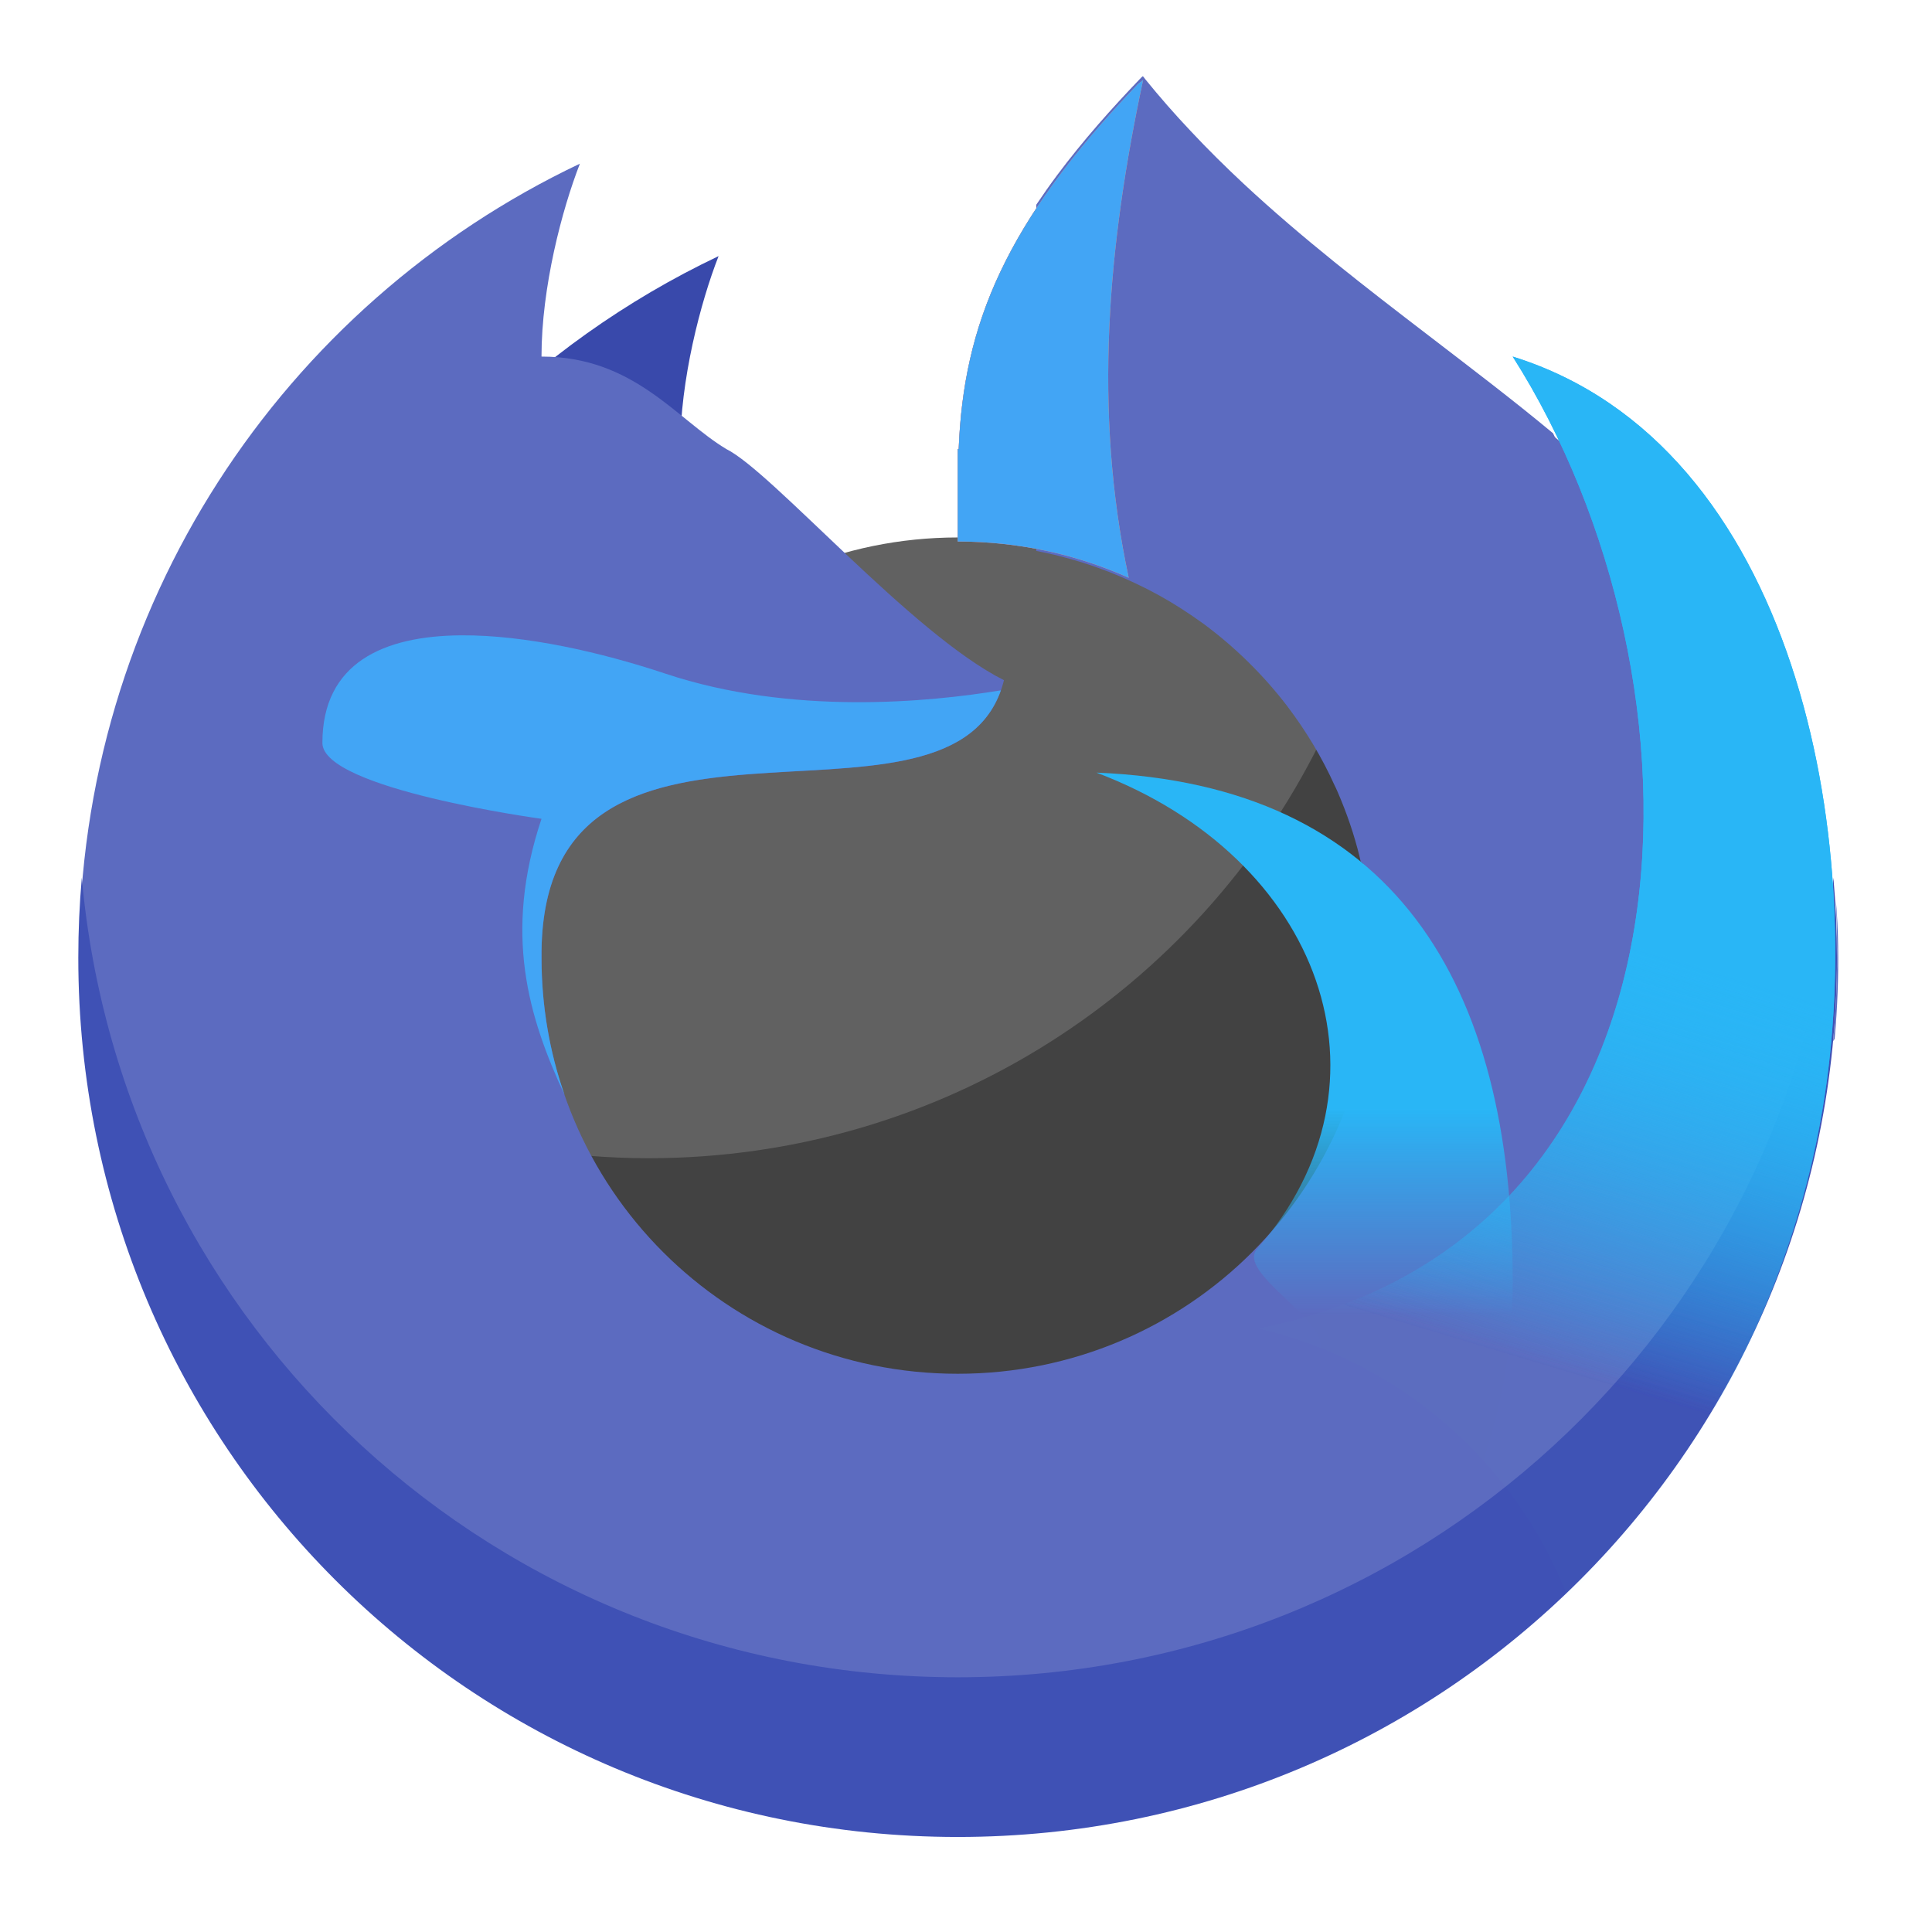 
<svg xmlns="http://www.w3.org/2000/svg" xmlns:xlink="http://www.w3.org/1999/xlink" width="32px" height="32px" viewBox="0 0 32 32" version="1.1">
<defs>
<linearGradient id="linear0" gradientUnits="userSpaceOnUse" x1="1400" y1="1095.118" x2="1400" y2="1295.9" gradientTransform="matrix(0.017,0,0,0.017,0,-0.263)">
<stop offset="0" style="stop-color:rgb(16.078%,71.373%,96.471%);stop-opacity:1;"/>
<stop offset="1" style="stop-color:rgb(16.078%,71.373%,96.471%);stop-opacity:0.002;"/>
</linearGradient>
<linearGradient id="linear1" gradientUnits="userSpaceOnUse" x1="1720" y1="975.118" x2="1600" y2="1375.118" gradientTransform="matrix(0.017,0,0,0.017,0,-0.263)">
<stop offset="0" style="stop-color:rgb(16.078%,71.373%,96.471%);stop-opacity:1;"/>
<stop offset="1" style="stop-color:rgb(16.078%,71.373%,96.471%);stop-opacity:0.003;"/>
</linearGradient>
<linearGradient id="linear2" gradientUnits="userSpaceOnUse" x1="1720" y1="975.118" x2="1600" y2="1375.118" gradientTransform="matrix(0.017,0,0,0.017,0,-0.263)">
<stop offset="0" style="stop-color:rgb(16.078%,71.373%,96.471%);stop-opacity:1;"/>
<stop offset="1" style="stop-color:rgb(16.078%,71.373%,96.471%);stop-opacity:0.003;"/>
</linearGradient>
</defs>
<g id="surface1">
<path style=" stroke:none;fill-rule:nonzero;fill:rgb(38.039%,38.039%,38.039%);fill-opacity:1;" d="M 15.863 8.902 C 19.703 8.902 22.82 12.02 22.82 15.863 C 22.82 19.703 19.703 22.82 15.863 22.82 C 12.02 22.82 8.902 19.703 8.902 15.863 C 8.902 12.02 12.02 8.902 15.863 8.902 Z M 15.863 8.902 "/>
<path style=" stroke:none;fill-rule:nonzero;fill:rgb(25.882%,25.882%,25.882%);fill-opacity:1;" d="M 21.855 12.312 C 19.824 16.391 15.617 19.184 10.734 19.184 C 10.395 19.184 10.055 19.168 9.719 19.141 C 10.887 21.336 13.195 22.82 15.863 22.82 C 19.719 22.82 22.82 19.719 22.82 15.863 C 22.82 14.562 22.469 13.352 21.855 12.312 Z M 21.855 12.312 "/>
<path style=" stroke:none;fill-rule:nonzero;fill:rgb(22.353%,28.627%,67.059%);fill-opacity:1;" d="M 11.902 4.242 C 8.828 5.703 6.355 8.203 4.934 11.301 C 7.637 9.992 10.18 9.508 12.031 8.586 C 11.715 8.461 11.266 8.203 11.266 7.438 C 11.266 6.289 11.605 5 11.902 4.242 Z M 11.902 4.242 "/>
<path style=" stroke:none;fill-rule:nonzero;fill:rgb(36.078%,41.961%,75.294%);fill-opacity:1;" d="M 18.926 1.309 C 16.648 3.66 15.961 5.379 15.879 7.438 C 15.875 7.438 15.867 7.438 15.863 7.438 L 15.863 8.969 C 19.68 8.969 22.754 12.043 22.754 15.863 C 22.754 19.68 19.68 22.754 15.863 22.754 C 12.043 22.754 8.969 19.68 8.969 15.863 C 8.926 10.805 15.863 14.332 16.629 11.266 C 15.098 10.5 12.797 7.82 12.031 7.438 C 11.207 6.945 10.5 5.906 8.969 5.906 C 8.969 4.758 9.309 3.469 9.605 2.711 C 4.691 5.043 1.309 10.043 1.309 15.863 C 1.309 23.926 7.801 30.414 15.863 30.414 C 23.926 30.414 30.414 23.926 30.414 15.863 C 30.414 8.203 23.02 6.402 18.926 1.309 Z M 18.926 1.309 "/>
<path style=" stroke:none;fill-rule:nonzero;fill:rgb(36.078%,41.961%,75.294%);fill-opacity:1;" d="M 18.93 1.262 C 18.918 1.27 18.91 1.277 18.902 1.285 C 18.41 1.797 17.938 2.328 17.512 2.898 C 17.391 3.059 17.277 3.223 17.164 3.391 L 17.164 9.125 C 17.301 9.152 17.434 9.18 17.566 9.215 C 17.996 9.324 18.418 9.477 18.82 9.668 C 19.078 9.789 19.332 9.93 19.574 10.086 C 19.598 10.102 19.621 10.117 19.645 10.133 C 19.742 10.195 19.84 10.266 19.934 10.332 C 20.457 10.719 20.926 11.18 21.32 11.695 C 21.629 12.102 21.895 12.543 22.105 13.008 C 22.121 13.039 22.137 13.074 22.152 13.109 C 22.305 13.461 22.43 13.824 22.52 14.195 C 22.527 14.223 22.531 14.246 22.539 14.273 C 24.004 15.48 24.777 17.375 24.988 19.766 C 25.52 19.199 25.953 18.547 26.281 17.848 C 26.871 16.598 27.141 15.211 27.184 13.836 C 27.227 12.449 27.043 11.062 26.68 9.723 C 26.441 8.848 26.125 7.992 25.723 7.176 C 25.051 6.617 24.355 6.09 23.664 5.559 C 22.613 4.754 21.566 3.945 20.598 3.043 C 20.297 2.762 20 2.469 19.719 2.168 C 19.457 1.891 19.207 1.605 18.969 1.312 C 18.957 1.293 18.941 1.277 18.93 1.262 Z M 30.406 14.898 C 30.445 15.637 30.434 16.379 30.375 17.113 C 30.371 17.16 30.367 17.203 30.363 17.246 C 30.371 17.234 30.379 17.219 30.387 17.207 C 30.434 16.695 30.453 16.184 30.445 15.668 C 30.441 15.414 30.43 15.156 30.406 14.898 Z M 30.406 14.898 "/>
<path style=" stroke:none;fill-rule:nonzero;fill:url(#linear0);" d="M 18.16 12.797 C 21.883 14.203 23.242 17.93 20.82 20.688 C 20.484 21.07 21.949 21.84 21.875 22.324 C 22.91 22.738 23.832 23.379 24.566 24.188 C 24.883 23.258 25.055 22.262 25.055 21.223 C 25.055 16.258 23.074 12.996 18.16 12.797 Z M 18.16 12.797 "/>
<path style=" stroke:none;fill-rule:nonzero;fill:rgb(25.882%,64.706%,96.078%);fill-opacity:1;" d="M 7.641 10.523 C 6.352 10.531 5.34 10.98 5.34 12.305 C 5.34 13.07 8.969 13.562 8.969 13.562 C 8.332 15.469 8.754 16.848 9.352 18.137 C 9.102 17.426 8.969 16.66 8.969 15.863 C 8.926 10.898 15.605 14.199 16.578 11.434 C 15.395 11.629 13.109 11.855 11.016 11.156 C 9.973 10.809 8.711 10.516 7.641 10.523 Z M 7.641 10.523 "/>
<path style=" stroke:none;fill-rule:nonzero;fill:rgb(24.706%,31.765%,70.98%);fill-opacity:1;" d="M 1.355 14.539 C 1.316 14.977 1.297 15.414 1.297 15.863 C 1.297 23.93 7.793 30.426 15.863 30.426 C 23.93 30.426 30.426 23.93 30.426 15.863 C 30.426 15.414 30.406 14.977 30.367 14.539 C 29.703 21.984 23.484 27.781 15.863 27.781 C 8.238 27.781 2.02 21.984 1.355 14.539 Z M 1.355 14.539 "/>
<path style=" stroke:none;fill-rule:nonzero;fill:url(#linear1);" d="M 25.055 5.906 C 28.441 11.23 28.441 20.492 20.844 22.004 C 23.195 22.551 25.105 24.23 25.965 26.445 C 28.047 24.461 29.656 21.562 30.191 18.348 C 30.938 13.891 29.75 7.367 25.055 5.906 Z M 25.055 5.906 "/>
<path style=" stroke:none;fill-rule:nonzero;fill:rgb(100%,54.118%,39.608%);fill-opacity:1;" d="M 18.934 1.324 L 18.848 1.391 C 16.633 3.699 15.957 5.402 15.879 7.438 C 15.875 7.438 15.867 7.438 15.863 7.438 L 15.863 8.969 C 16.875 8.969 17.832 9.184 18.695 9.57 C 18.102 6.789 18.352 4.047 18.934 1.324 Z M 18.934 1.324 "/>
<path style=" stroke:none;fill-rule:nonzero;fill:rgb(25.882%,64.706%,96.078%);fill-opacity:1;" d="M 18.934 1.324 L 18.848 1.391 C 16.633 3.699 15.957 5.402 15.879 7.438 C 15.875 7.438 15.867 7.438 15.863 7.438 L 15.863 8.969 C 16.875 8.969 17.832 9.184 18.695 9.57 C 18.102 6.789 18.352 4.047 18.934 1.324 Z M 18.934 1.324 "/>
<path style=" stroke:none;fill-rule:nonzero;fill:url(#linear2);" d="M 25.055 5.906 C 28.441 11.23 28.441 20.492 20.844 22.004 C 23.195 22.551 25.105 24.23 25.965 26.445 C 28.047 24.461 29.656 21.562 30.191 18.348 C 30.938 13.891 29.75 7.367 25.055 5.906 Z M 25.055 5.906 "/>
</g>
</svg>

